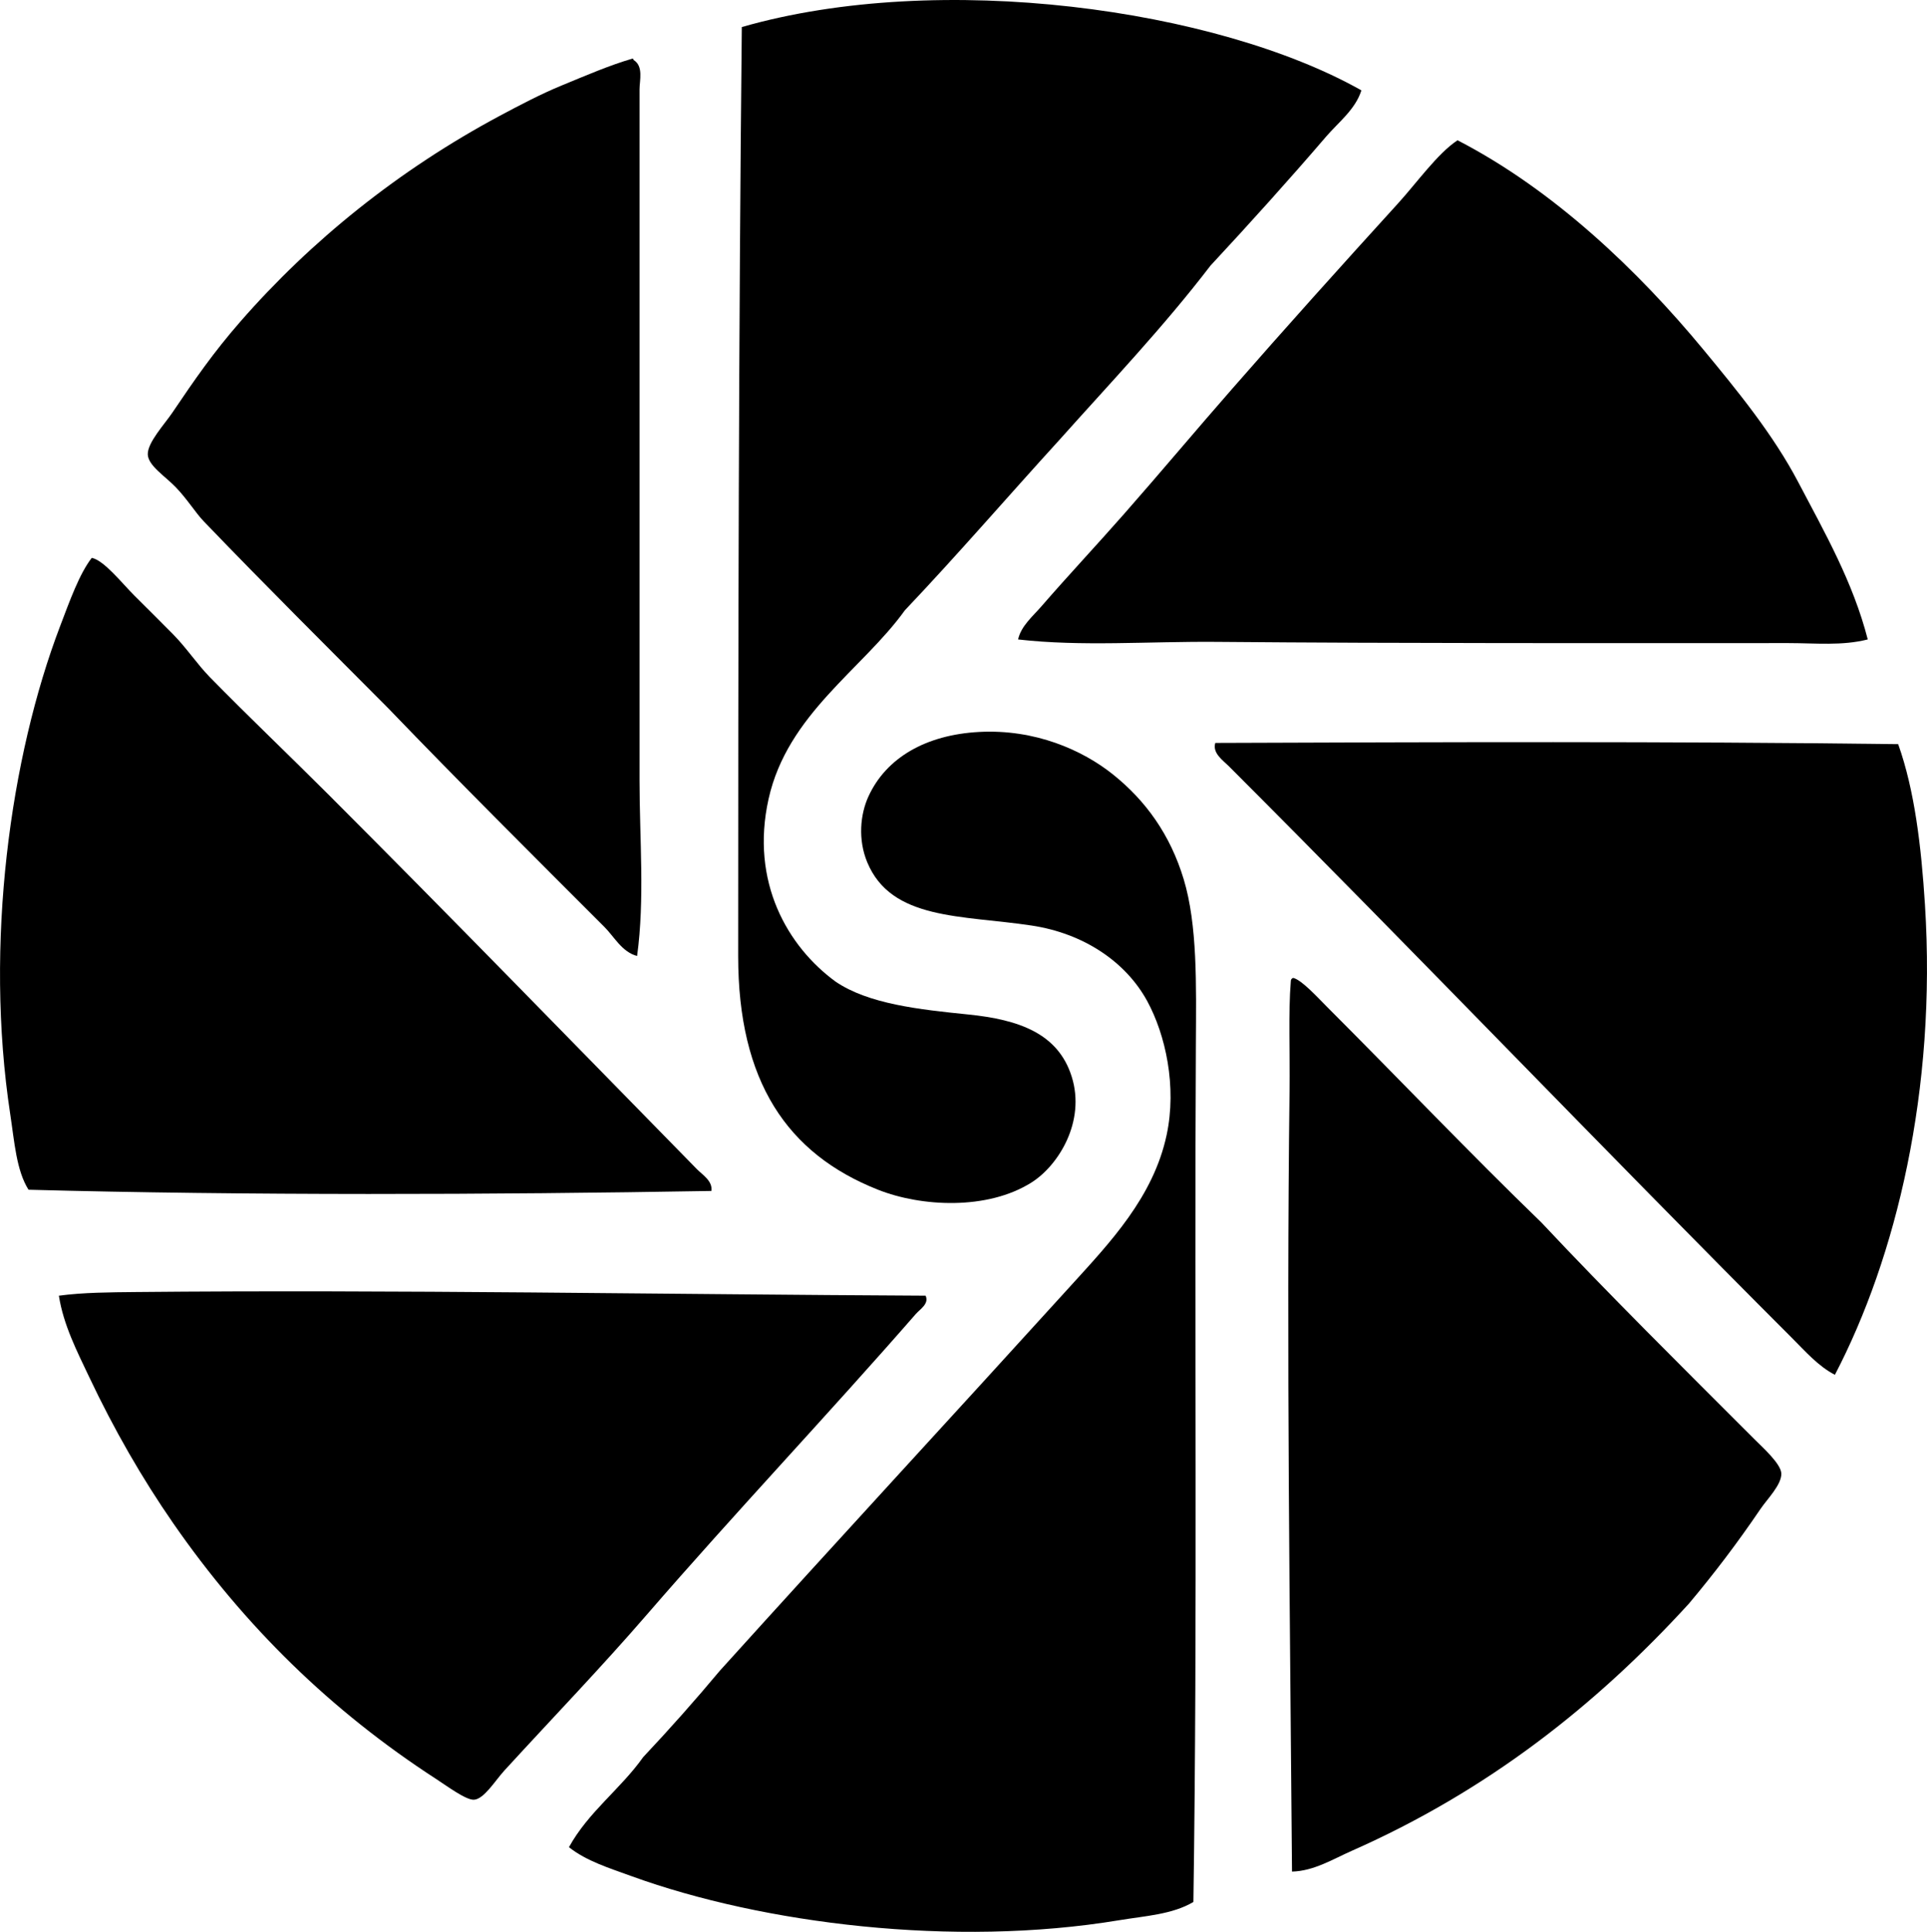 <?xml version="1.0" encoding="iso-8859-1"?>
<!-- Generator: Adobe Illustrator 19.2.0, SVG Export Plug-In . SVG Version: 6.00 Build 0)  -->
<svg version="1.1" xmlns="http://www.w3.org/2000/svg" xmlns:xlink="http://www.w3.org/1999/xlink" x="0px" y="0px"
	 viewBox="0 0 80.503 80.69" style="enable-background:new 0 0 80.503 80.69;" xml:space="preserve">
<g id="Von_x5F_Siebenthal">
	<path style="fill-rule:evenodd;clip-rule:evenodd;" d="M56.874,3.774c-0.254,0.804-0.959,1.332-1.475,1.933
		c-1.548,1.804-3.183,3.617-4.831,5.39c-1.963,2.563-4.17,4.881-6.306,7.272c-2.159,2.366-4.253,4.799-6.458,7.12
		c-1.774,2.47-4.905,4.333-5.696,7.882c-0.774,3.476,0.806,6.171,2.797,7.628c1.377,0.938,3.496,1.166,5.543,1.374
		c2.124,0.215,3.755,0.792,4.323,2.593c0.592,1.878-0.553,3.713-1.678,4.424c-1.843,1.164-4.599,1.019-6.407,0.305
		c-3.804-1.502-5.848-4.529-5.848-9.764c0-12.722,0.021-26.141,0.152-38.801C39.257-1.247,50.821,0.361,56.874,3.774z"/>
	<path style="fill-rule:evenodd;clip-rule:evenodd;" d="M26.413,2.451c0.043-0.009,0.048,0.02,0.051,0.051
		c0.429,0.254,0.254,0.861,0.254,1.221c0,9.549-0.001,19.001,0,28.884c0,2.45,0.224,4.935-0.102,7.323
		c-0.632-0.165-0.949-0.797-1.373-1.22c-2.972-2.973-6.046-6.031-9-9.103c-2.596-2.61-5.117-5.111-7.73-7.831
		c-0.345-0.359-0.675-0.909-1.169-1.424c-0.445-0.463-1.156-0.904-1.17-1.373c-0.015-0.492,0.71-1.274,1.017-1.729
		c0.961-1.423,1.725-2.526,2.848-3.814c2.95-3.38,6.622-6.341,10.832-8.594c0.79-0.422,1.71-0.909,2.593-1.271
		C24.49,3.148,25.476,2.722,26.413,2.451z"/>
	<path style="fill-rule:evenodd;clip-rule:evenodd;" d="M60.891,5.859c4.021,2.075,7.554,5.458,10.272,8.746
		c1.411,1.707,2.914,3.538,3.966,5.543c1.089,2.074,2.283,4.158,2.899,6.56c-1.068,0.274-2.193,0.153-3.306,0.153
		c-7.816,0-15.993,0.017-23.901-0.051c-2.837-0.024-5.637,0.203-8.289-0.101c0.121-0.558,0.616-0.969,0.966-1.373
		c1.108-1.279,2.308-2.557,3.458-3.865c1.53-1.74,3.017-3.516,4.526-5.238c2.141-2.451,4.584-5.169,6.916-7.73
		C59.173,7.653,60.061,6.403,60.891,5.859z"/>
	<path style="fill-rule:evenodd;clip-rule:evenodd;" d="M3.834,23.301c0.511,0.102,1.258,1.055,1.78,1.576
		c0.61,0.61,1.142,1.132,1.627,1.627c0.56,0.571,0.996,1.238,1.526,1.78c1.604,1.639,3.297,3.246,4.933,4.882
		c5.16,5.16,10.286,10.437,15.409,15.663c0.246,0.251,0.668,0.496,0.61,0.915c-9.202,0.16-19.49,0.194-28.528-0.051
		c-0.508-0.808-0.587-1.997-0.763-3.152c-1.085-7.128,0.001-14.929,2.085-20.392C2.91,25.105,3.317,23.965,3.834,23.301z"/>
	<path style="fill-rule:evenodd;clip-rule:evenodd;" d="M49.856,79.442c-0.881,0.523-2.006,0.581-3.102,0.763
		c-6.923,1.149-14.895,0.14-20.341-1.83c-0.954-0.346-1.917-0.642-2.644-1.221c0.812-1.477,2.153-2.424,3.102-3.763
		c1.101-1.17,2.17-2.373,3.204-3.611c5.071-5.612,9.621-10.531,14.697-16.12c1.596-1.757,3.413-3.659,3.966-6.255
		c0.433-2.028-0.047-4.188-0.813-5.594c-0.894-1.638-2.653-2.825-4.831-3.153c-2.917-0.44-5.856-0.212-6.865-2.645
		c-0.391-0.944-0.294-1.992,0.051-2.746c0.74-1.617,2.402-2.577,4.628-2.695c2.325-0.124,4.312,0.752,5.594,1.78
		c1.356,1.088,2.383,2.499,2.949,4.373c0.578,1.914,0.522,4.413,0.509,6.865C49.892,55.664,50.032,67.435,49.856,79.442z"/>
	<path style="fill-rule:evenodd;clip-rule:evenodd;" d="M79.299,31.082c0.688,1.93,0.965,4.276,1.119,6.712
		c0.49,7.744-1.208,14.732-3.763,19.629c-0.7-0.362-1.236-0.982-1.78-1.525c-7.857-7.857-15.648-16.004-23.545-23.901
		c-0.233-0.234-0.691-0.54-0.559-0.966C60.178,30.998,69.515,30.959,79.299,31.082z"/>
	<path style="fill-rule:evenodd;clip-rule:evenodd;" d="M54.025,40.845c0.357,0.085,1.015,0.812,1.424,1.221
		c2.981,2.981,5.979,6.129,8.95,9.001c2.712,2.894,5.921,6.074,8.899,9.052c0.33,0.33,1.102,1.018,1.119,1.424
		c0.019,0.468-0.596,1.079-0.864,1.475c-0.971,1.43-1.945,2.712-3,3.967c-3.876,4.239-8.4,7.81-14.086,10.323
		c-0.774,0.342-1.581,0.843-2.492,0.865c-0.082-10.506-0.24-21.747-0.102-32.648c0.02-1.542-0.055-3.222,0.051-4.526
		C53.921,40.911,53.962,40.866,54.025,40.845z"/>
	<path style="fill-rule:evenodd;clip-rule:evenodd;" d="M38.668,54.118c0.159,0.336-0.234,0.565-0.407,0.763
		c-3.658,4.193-7.546,8.295-11.239,12.561c-1.92,2.219-3.856,4.223-5.95,6.509c-0.378,0.414-0.853,1.197-1.271,1.221
		c-0.336,0.019-1.139-0.581-1.577-0.864c-4.394-2.846-8.013-6.393-10.984-10.679c-1.312-1.893-2.475-3.92-3.509-6.103
		c-0.511-1.079-1.082-2.186-1.271-3.407c1.012-0.138,2.154-0.142,3.204-0.153C16.419,53.861,27.93,54.066,38.668,54.118z"/>
</g>
<g id="Layer_1">
</g>
</svg>
